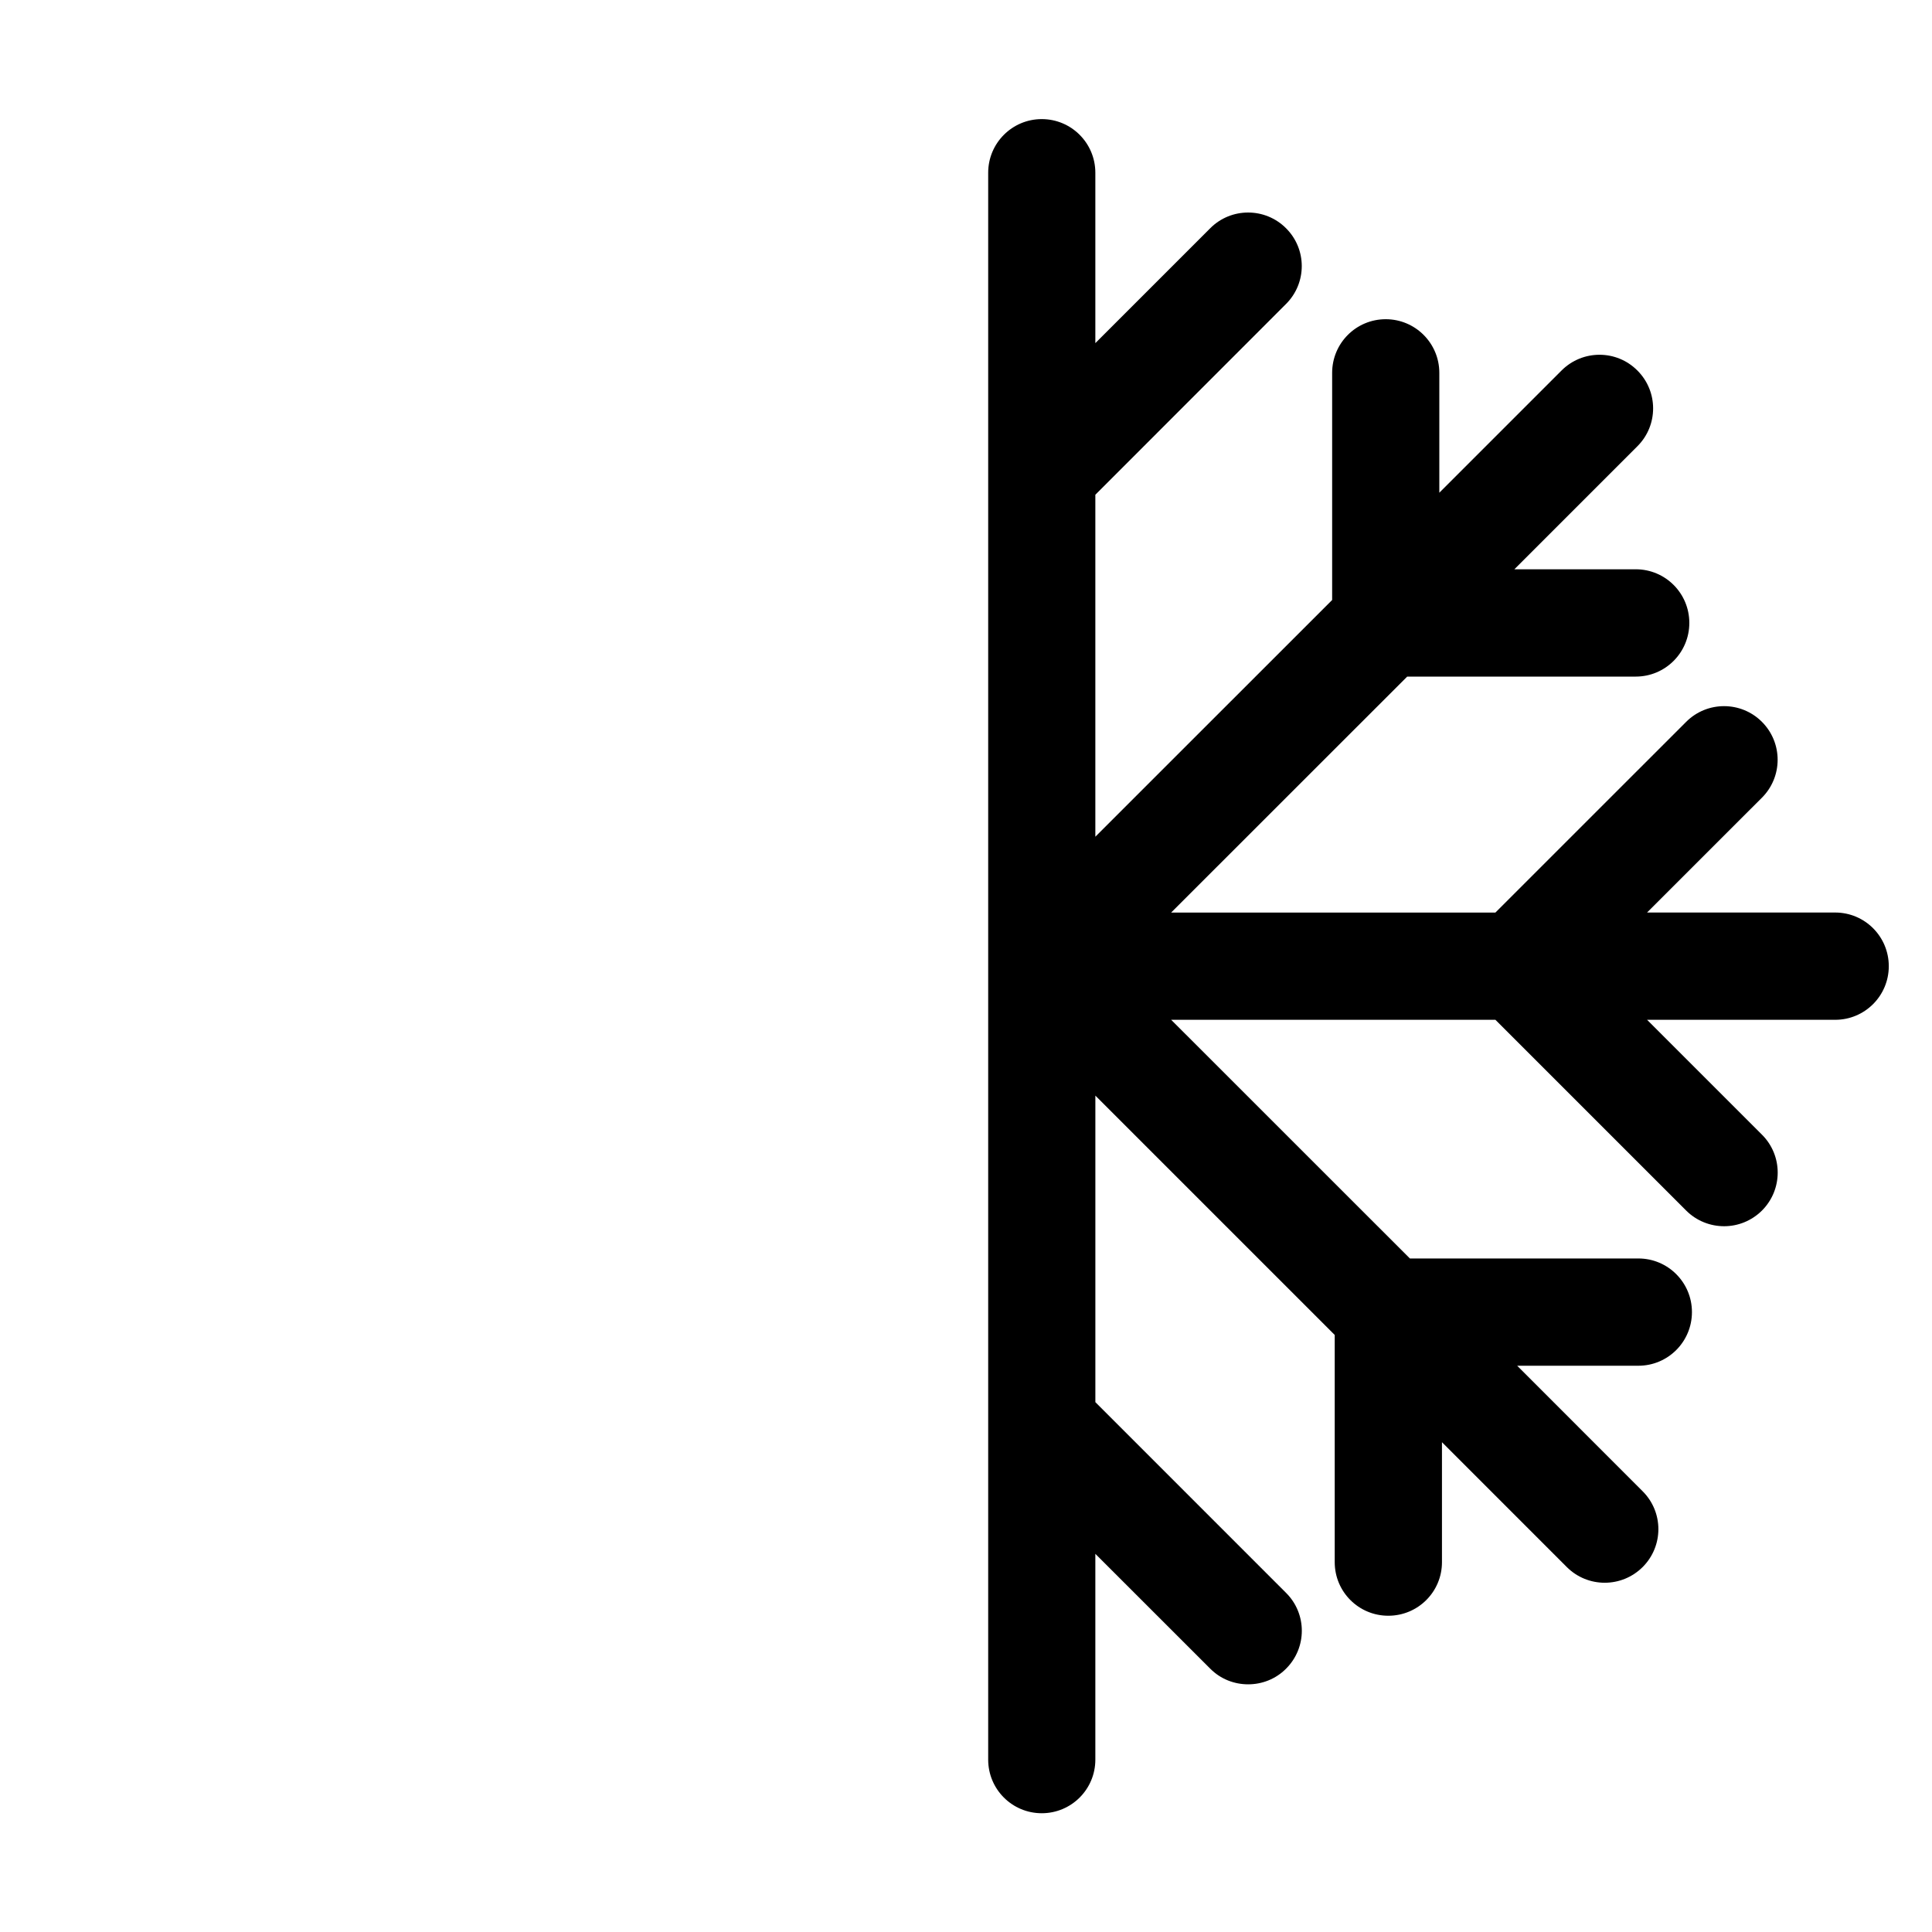 <svg width="90" height="90" xmlns="http://www.w3.org/2000/svg" xmlns:svg="http://www.w3.org/2000/svg">
    <g>
        <title>Layer 1</title>
        <path fill="#000000" d="m85.49,42.509l-8.764,0l5.352,-5.35c0.975,-0.976 0.975,-2.556 0,-3.532c-0.973,-0.976 -2.557,-0.976 -3.531,0l-8.885,8.883l-15.105,0l10.996,-10.992l10.646,0c1.381,0 2.496,-1.12 2.496,-2.5c0,-1.382 -1.115,-2.499 -2.496,-2.499l-5.654,0l5.729,-5.729c0.979,-0.974 0.979,-2.556 0,-3.532c-0.973,-0.976 -2.553,-0.976 -3.53,0l-5.695,5.695l0,-5.584c0,-1.379 -1.116,-2.499 -2.496,-2.499c-1.383,0 -2.497,1.119 -2.497,2.499l0,10.581l-11.031,11.027l0,-15.93l8.883,-8.887c0.977,-0.976 0.977,-2.555 0,-3.528c-0.973,-0.976 -2.559,-0.976 -3.531,0l-5.352,5.352l0,-7.937c0,-1.38 -1.117,-2.499 -2.496,-2.499s-2.496,1.119 -2.496,2.499l0,73.924c0,1.381 1.117,2.496 2.496,2.496s2.496,-1.115 2.496,-2.496l0,-9.588l5.352,5.35c0.486,0.49 1.127,0.729 1.766,0.729c0.64,0 1.279,-0.239 1.767,-0.729c0.978,-0.977 0.978,-2.557 0,-3.531l-8.884,-8.885l0,-14.279l11.15,11.149l0,10.584c0,1.381 1.115,2.496 2.496,2.496c1.385,0 2.5,-1.115 2.5,-2.496l0,-5.588l5.816,5.817c0.486,0.486 1.127,0.73 1.764,0.73c0.643,0 1.279,-0.244 1.768,-0.73c0.978,-0.977 0.978,-2.557 0,-3.532l-5.844,-5.847l5.645,0c1.38,0 2.496,-1.119 2.496,-2.499c0,-1.379 -1.116,-2.498 -2.496,-2.498l-10.643,0l-11.121,-11.118l15.105,0l8.885,8.885c0.486,0.486 1.127,0.731 1.77,0.731c0.636,0 1.275,-0.245 1.763,-0.731c0.976,-0.977 0.976,-2.56 0,-3.533l-5.353,-5.352l8.765,0c1.379,0 2.495,-1.119 2.495,-2.498c-0.001,-1.382 -1.118,-2.499 -2.497,-2.499z" id="svg_2"/>
    </g>
</svg>